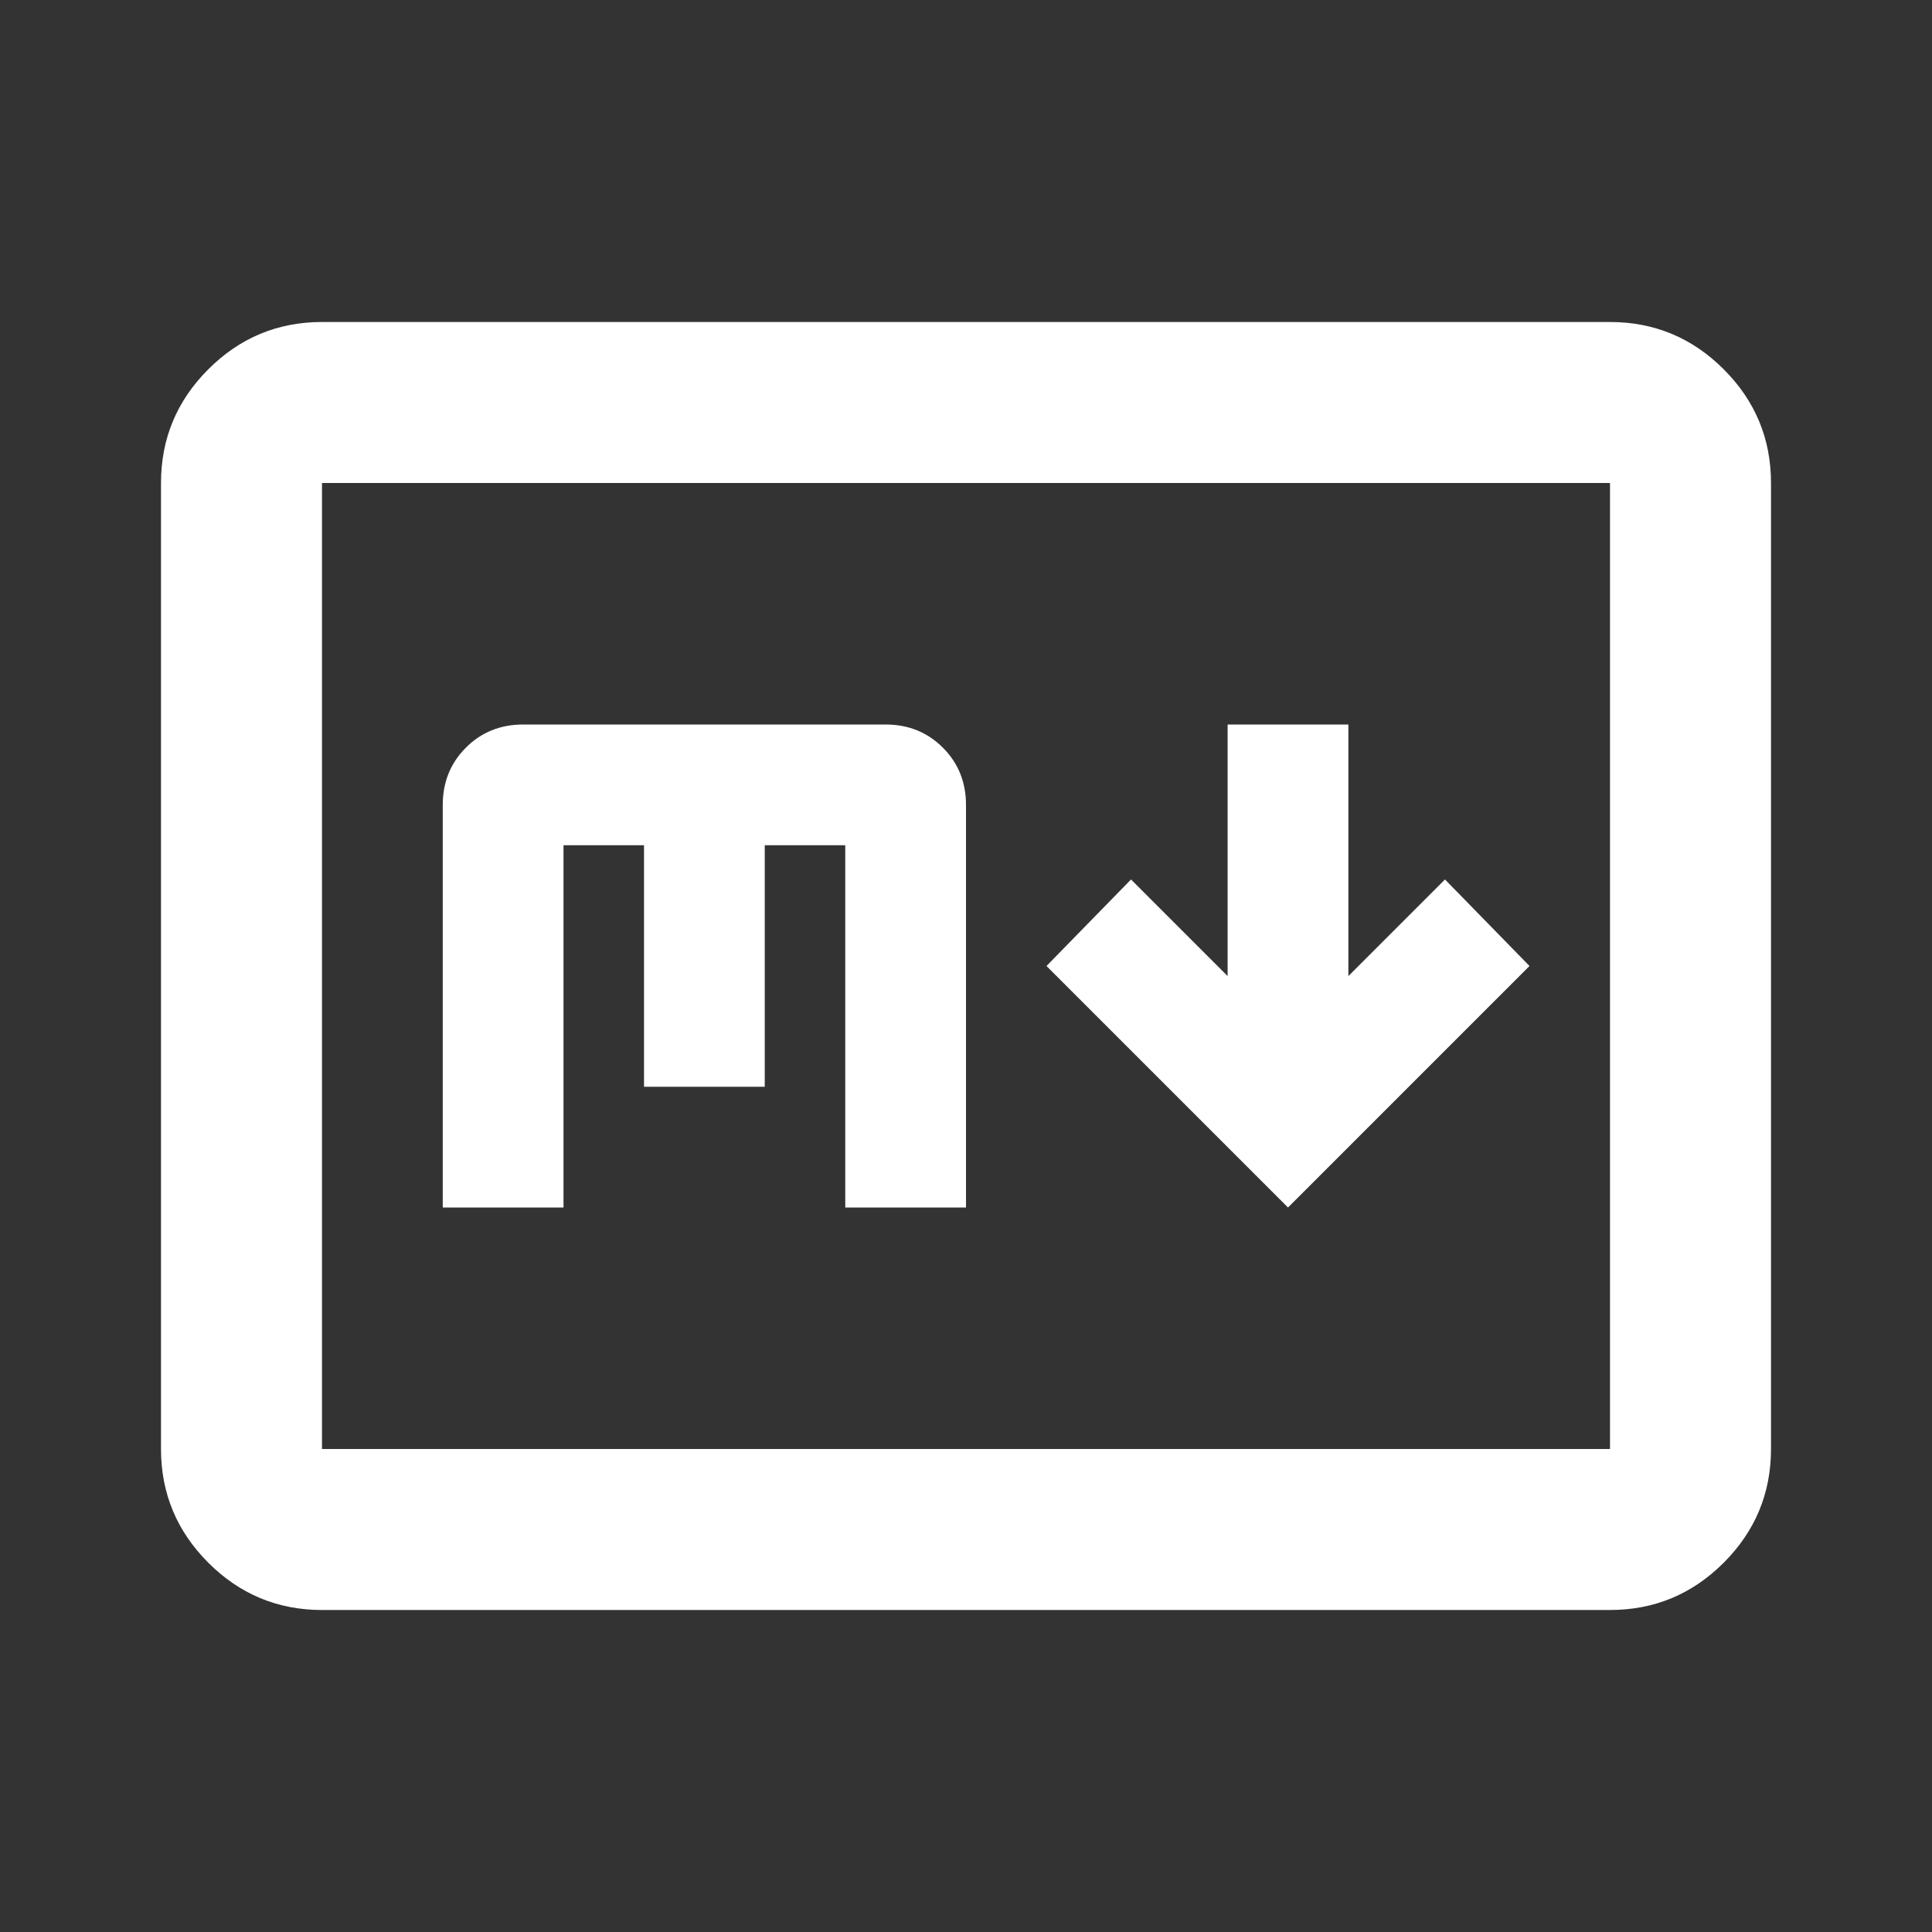 <svg xmlns="http://www.w3.org/2000/svg" height="24" viewBox="0 -960 960 960" width="24"><rect x="0" y="-960" width="960" height="960" fill="#333333" stroke="none"/><path d="m640-360 120-120-42-43-48 48v-125h-60v125l-48-48-42 43 120 120ZM160-160q-33 0-56.5-23.5T80-240v-480q0-33 23.5-56.5T160-800h640q33 0 56.5 23.5T880-720v480q0 33-23.5 56.5T800-160H160Zm0-80h640v-480H160v480Zm0 0v-480 480Zm60-120h60v-180h40v120h60v-120h40v180h60v-200q0-17-11.5-28.5T440-600H260q-17 0-28.5 11.5T220-560v200Z" fill="white" /></svg>